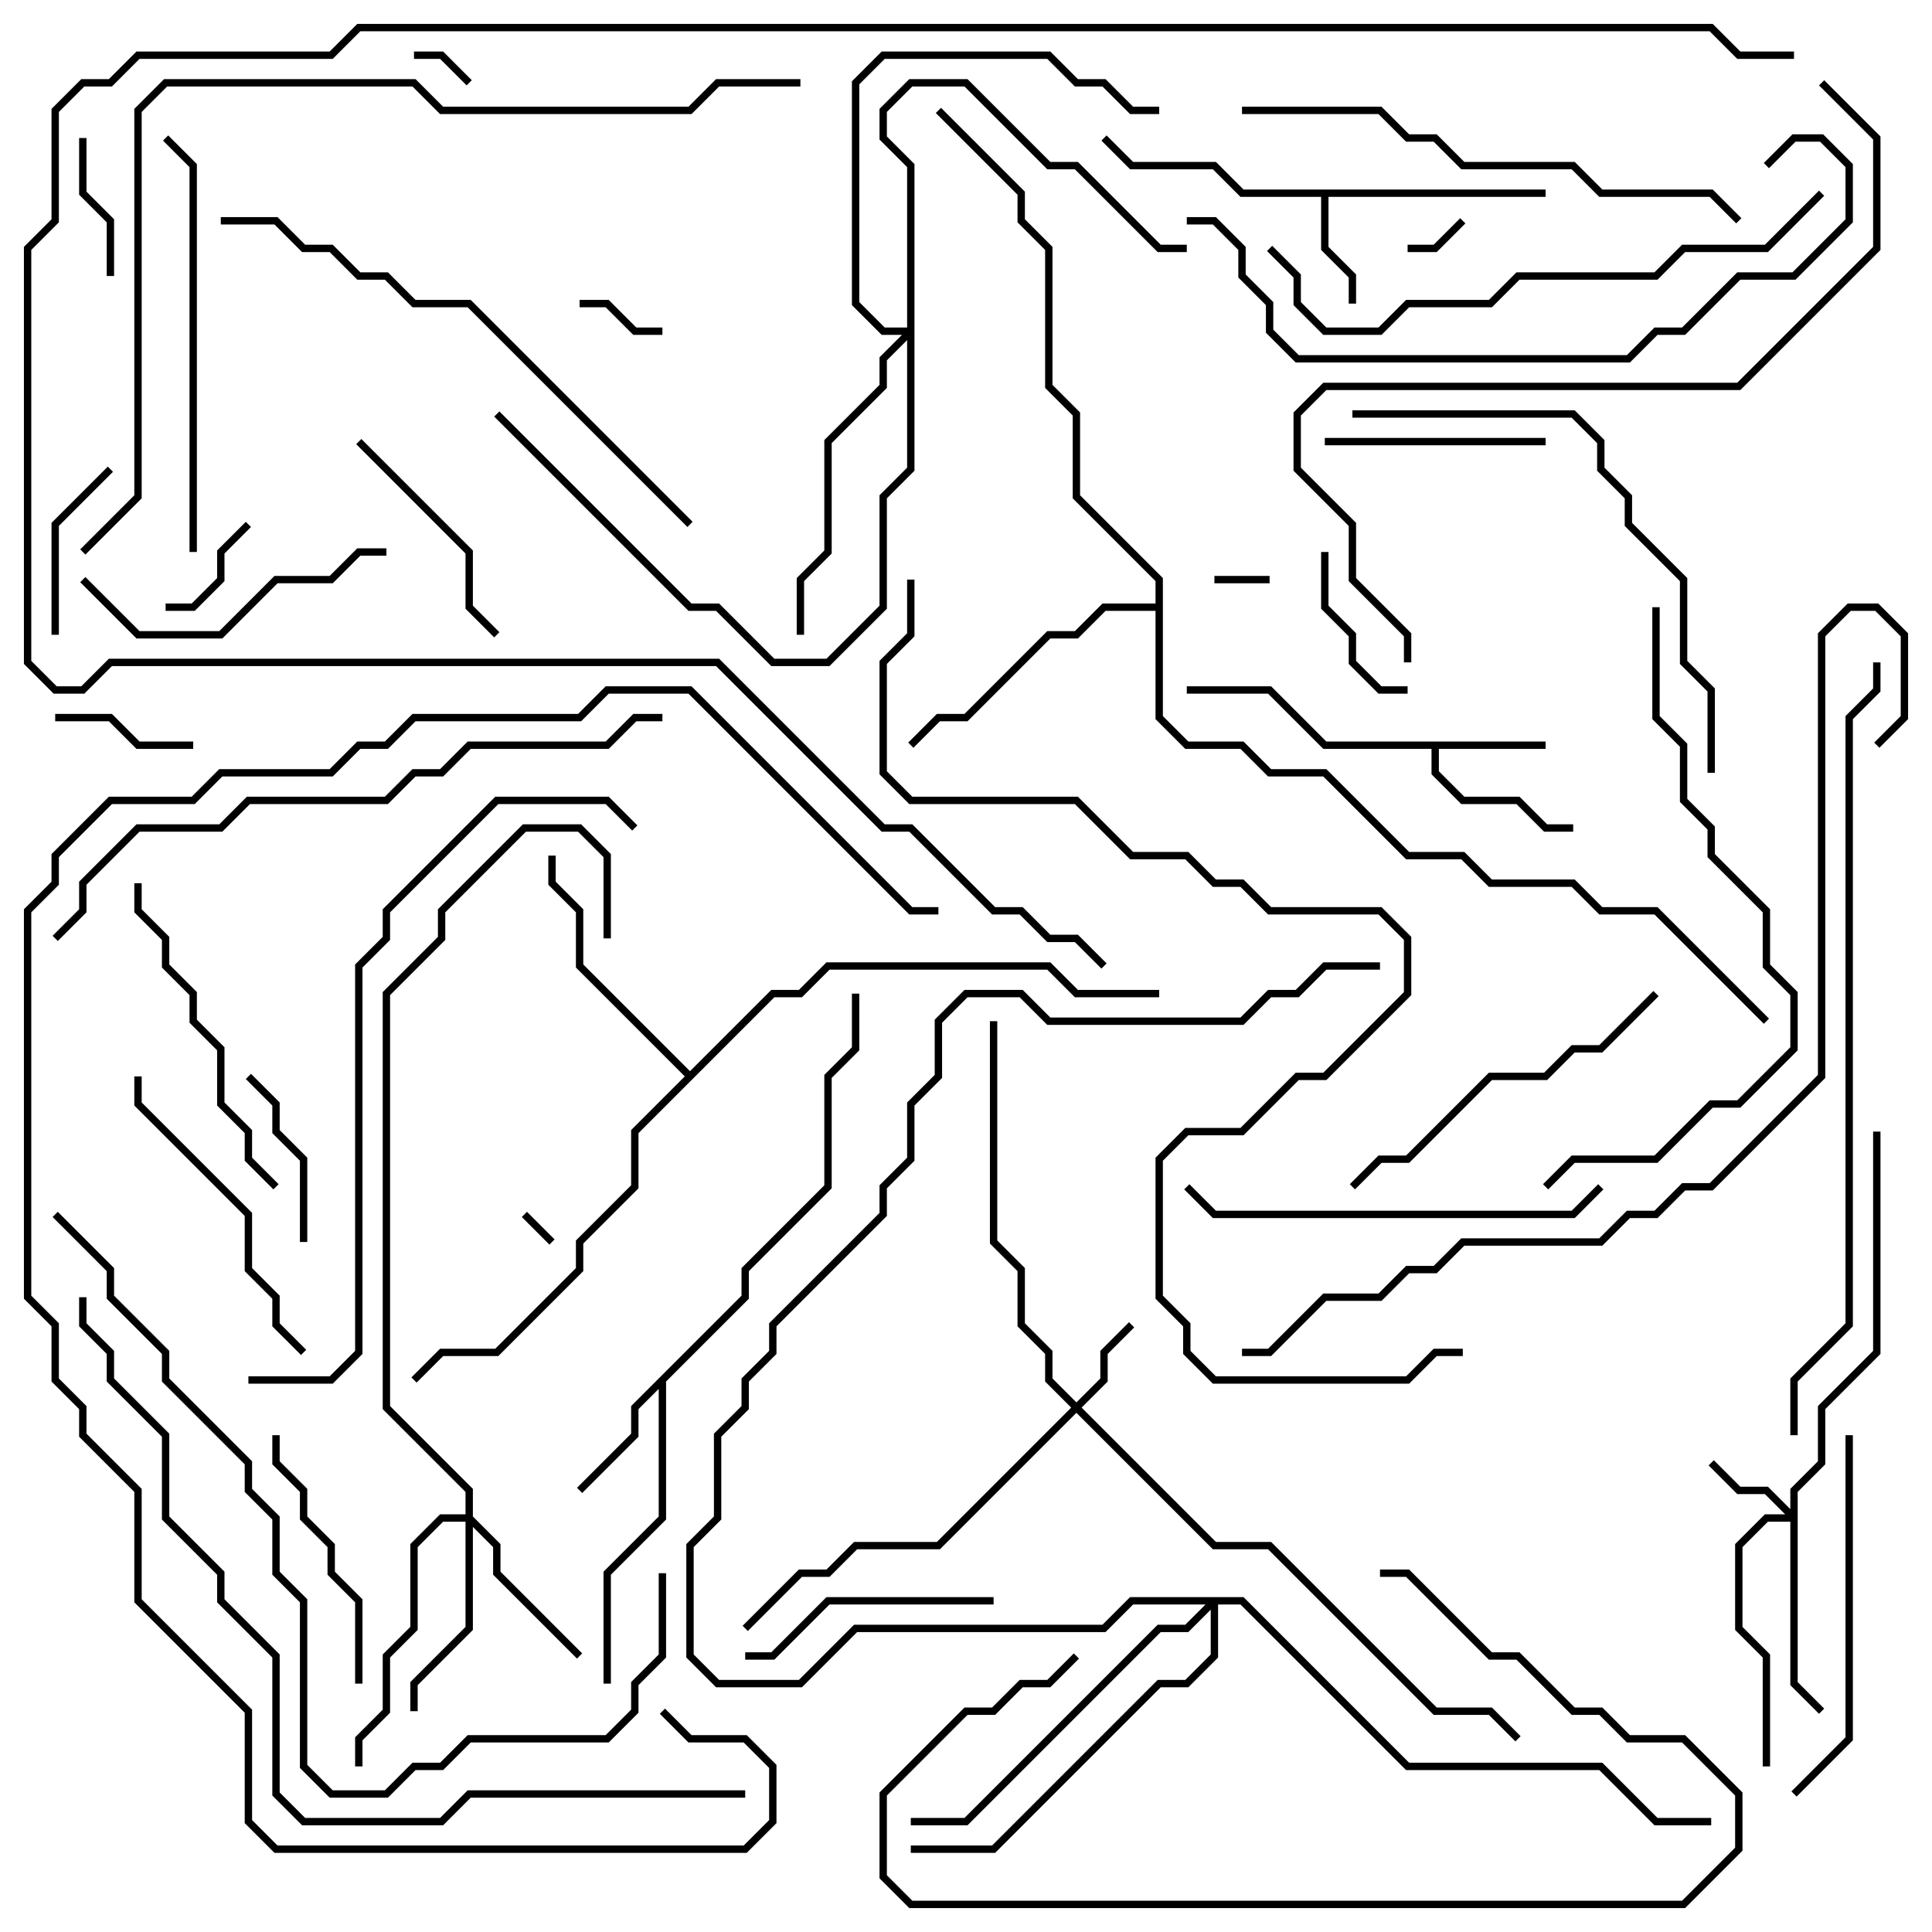 <svg version="1.1" width="105" height="105" xmlns="http://www.w3.org/2000/svg"><path d="M84,40.3L84,40.7L78.2,40.7L78.2,41.917L79.583,43.3L82.583,43.3L84.083,44.8L85.5,44.8L85.5,45.2L83.917,45.2L82.417,43.7L79.417,43.7L77.8,42.083L77.8,40.7L71.917,40.7L68.917,37.7L64.5,37.7L64.5,37.3L69.083,37.3L72.083,40.3z" stroke="none"/><path d="M84,10.3L84,10.7L72.2,10.7L72.2,13.417L73.7,14.917L73.7,16.5L73.3,16.5L73.3,15.083L71.8,13.583L71.8,10.7L67.417,10.7L65.917,9.2L61.417,9.2L59.859,7.641L60.141,7.359L61.583,8.8L66.083,8.8L67.583,10.3z" stroke="none"/><path d="M40.3,70.417L40.3,68.917L44.8,64.417L44.8,58.417L46.3,56.917L46.3,54L46.7,54L46.7,57.083L45.2,58.583L45.2,64.583L40.7,69.083L40.7,70.583L36.2,75.083L36.2,82.583L33.2,85.583L33.2,91.5L32.8,91.5L32.8,85.417L35.8,82.417L35.8,75.483L34.7,76.583L34.7,78.083L31.641,81.141L31.359,80.859L34.3,77.917L34.3,76.417z" stroke="none"/><path d="M37.5,58.217L41.917,53.8L43.417,53.8L44.917,52.3L57.083,52.3L58.583,53.8L63,53.8L63,54.2L58.417,54.2L56.917,52.7L45.083,52.7L43.583,54.2L42.083,54.2L34.7,61.583L34.7,64.583L31.7,67.583L31.7,69.083L27.083,73.7L24.083,73.7L22.641,75.141L22.359,74.859L23.917,73.3L26.917,73.3L31.3,68.917L31.3,67.417L34.3,64.417L34.3,61.417L37.217,58.5L31.3,52.583L31.3,49.583L29.8,48.083L29.8,46.5L30.2,46.5L30.2,47.917L31.7,49.417L31.7,52.417z" stroke="none"/><path d="M62.8,32.8L62.8,31.583L58.3,27.083L58.3,22.583L56.8,21.083L56.8,13.583L55.3,12.083L55.3,10.583L50.859,6.141L51.141,5.859L55.7,10.417L55.7,11.917L57.2,13.417L57.2,20.917L58.7,22.417L58.7,26.917L63.2,31.417L63.2,38.917L64.583,40.3L67.583,40.3L69.083,41.8L72.083,41.8L76.583,46.3L79.583,46.3L81.083,47.8L85.583,47.8L87.083,49.3L90.083,49.3L96.141,55.359L95.859,55.641L89.917,49.7L86.917,49.7L85.417,48.2L80.917,48.2L79.417,46.7L76.417,46.7L71.917,42.2L68.917,42.2L67.417,40.7L64.417,40.7L62.8,39.083L62.8,33.2L60.083,33.2L58.583,34.7L57.083,34.7L52.583,39.2L51.083,39.2L49.641,40.641L49.359,40.359L50.917,38.8L52.417,38.8L56.917,34.3L58.417,34.3L59.917,32.8z" stroke="none"/><path d="M58.5,76.217L59.8,74.917L59.8,73.417L61.359,71.859L61.641,72.141L60.2,73.583L60.2,75.083L58.783,76.5L66.083,83.8L69.083,83.8L78.083,92.8L81.083,92.8L82.641,94.359L82.359,94.641L80.917,93.2L77.917,93.2L68.917,84.2L65.917,84.2L58.5,76.783L51.083,84.2L46.583,84.2L45.083,85.7L43.583,85.7L40.641,88.641L40.359,88.359L43.417,85.3L44.917,85.3L46.417,83.8L50.917,83.8L58.217,76.5L56.8,75.083L56.8,73.583L55.3,72.083L55.3,69.083L53.8,67.583L53.8,55.5L54.2,55.5L54.2,67.417L55.7,68.917L55.7,71.917L57.2,73.417L57.2,74.917z" stroke="none"/><path d="M97.3,82.017L97.3,80.917L98.8,79.417L98.8,76.417L101.8,73.417L101.8,61.5L102.2,61.5L102.2,73.583L99.2,76.583L99.2,79.583L97.7,81.083L97.7,91.417L99.141,92.859L98.859,93.141L97.3,91.583L97.3,82.7L96.083,82.7L94.7,84.083L94.7,88.417L96.2,89.917L96.2,96L95.8,96L95.8,90.083L94.3,88.583L94.3,83.917L95.917,82.3L97.017,82.3L95.917,81.2L94.417,81.2L92.859,79.641L93.141,79.359L94.583,80.8L96.083,80.8z" stroke="none"/><path d="M25.3,82.3L25.3,81.083L20.8,76.583L20.8,53.917L23.8,50.917L23.8,49.417L28.417,44.8L31.583,44.8L33.2,46.417L33.2,51L32.8,51L32.8,46.583L31.417,45.2L28.583,45.2L24.2,49.583L24.2,51.083L21.2,54.083L21.2,76.417L25.7,80.917L25.7,82.417L27.2,83.917L27.2,85.417L31.641,89.859L31.359,90.141L26.8,85.583L26.8,84.083L25.7,82.983L25.7,88.583L22.7,91.583L22.7,93L22.3,93L22.3,91.417L25.3,88.417L25.3,82.7L24.083,82.7L22.7,84.083L22.7,88.583L21.2,90.083L21.2,93.083L19.7,94.583L19.7,96L19.3,96L19.3,94.417L20.8,92.917L20.8,89.917L22.3,88.417L22.3,83.917L23.917,82.3z" stroke="none"/><path d="M49.3,17.8L49.3,9.083L47.8,7.583L47.8,5.917L49.417,4.3L52.583,4.3L57.083,8.8L58.583,8.8L63.083,13.3L64.5,13.3L64.5,13.7L62.917,13.7L58.417,9.2L56.917,9.2L52.417,4.7L49.583,4.7L48.2,6.083L48.2,7.417L49.7,8.917L49.7,25.583L48.2,27.083L48.2,33.083L45.083,36.2L41.917,36.2L38.917,33.2L37.417,33.2L26.859,22.641L27.141,22.359L37.583,32.8L39.083,32.8L42.083,35.8L44.917,35.8L47.8,32.917L47.8,26.917L49.3,25.417L49.3,18.483L48.2,19.583L48.2,21.083L45.2,24.083L45.2,30.083L43.7,31.583L43.7,34.5L43.3,34.5L43.3,31.417L44.8,29.917L44.8,23.917L47.8,20.917L47.8,19.417L49.017,18.2L47.917,18.2L46.3,16.583L46.3,4.417L47.917,2.8L57.083,2.8L58.583,4.3L60.083,4.3L61.583,5.8L63,5.8L63,6.2L61.417,6.2L59.917,4.7L58.417,4.7L56.917,3.2L48.083,3.2L46.7,4.583L46.7,16.417L48.083,17.8z" stroke="none"/><path d="M67.583,86.8L76.583,95.8L87.083,95.8L90.083,98.8L93,98.8L93,99.2L89.917,99.2L86.917,96.2L76.417,96.2L67.417,87.2L66.2,87.2L66.2,90.083L64.583,91.7L63.083,91.7L54.083,100.7L49.5,100.7L49.5,100.3L53.917,100.3L62.917,91.3L64.417,91.3L65.8,89.917L65.8,87.483L64.583,88.7L63.083,88.7L52.583,99.2L49.5,99.2L49.5,98.8L52.417,98.8L62.917,88.3L64.417,88.3L65.517,87.2L61.583,87.2L60.083,88.7L46.583,88.7L43.583,91.7L38.917,91.7L37.3,90.083L37.3,83.917L38.8,82.417L38.8,77.917L40.3,76.417L40.3,74.917L41.8,73.417L41.8,71.917L47.8,65.917L47.8,64.417L49.3,62.917L49.3,59.917L50.8,58.417L50.8,55.417L52.417,53.8L55.583,53.8L57.083,55.3L67.417,55.3L68.917,53.8L70.417,53.8L71.917,52.3L75,52.3L75,52.7L72.083,52.7L70.583,54.2L69.083,54.2L67.583,55.7L56.917,55.7L55.417,54.2L52.583,54.2L51.2,55.583L51.2,58.583L49.7,60.083L49.7,63.083L48.2,64.583L48.2,66.083L42.2,72.083L42.2,73.583L40.7,75.083L40.7,76.583L39.2,78.083L39.2,82.583L37.7,84.083L37.7,89.917L39.083,91.3L43.417,91.3L46.417,88.3L59.917,88.3L61.417,86.8z" stroke="none"/><path d="M30.141,67.359L29.859,67.641L28.359,66.141L28.641,65.859z" stroke="none"/><path d="M69,31.3L69,31.7L66,31.7L66,31.3z" stroke="none"/><path d="M79.359,11.859L79.641,12.141L78.083,13.7L76.5,13.7L76.5,13.3L77.917,13.3z" stroke="none"/><path d="M25.641,4.359L25.359,4.641L23.917,3.2L22.5,3.2L22.5,2.8L24.083,2.8z" stroke="none"/><path d="M36,17.8L36,18.2L34.417,18.2L32.917,16.7L31.5,16.7L31.5,16.3L33.083,16.3L34.583,17.8z" stroke="none"/><path d="M13.359,28.359L13.641,28.641L12.2,30.083L12.2,31.583L10.583,33.2L9,33.2L9,32.8L10.417,32.8L11.8,31.417L11.8,29.917z" stroke="none"/><path d="M3,39.2L3,38.8L6.083,38.8L7.583,40.3L10.5,40.3L10.5,40.7L7.417,40.7L5.917,39.2z" stroke="none"/><path d="M6.2,15L5.8,15L5.8,12.083L4.3,10.583L4.3,7.5L4.7,7.5L4.7,10.417L6.2,11.917z" stroke="none"/><path d="M71.8,30L72.2,30L72.2,32.917L73.7,34.417L73.7,35.917L75.083,37.3L76.5,37.3L76.5,37.7L74.917,37.7L73.3,36.083L73.3,34.583L71.8,33.083z" stroke="none"/><path d="M5.859,25.359L6.141,25.641L3.2,28.583L3.2,34.5L2.8,34.5L2.8,28.417z" stroke="none"/><path d="M16.7,67.5L16.3,67.5L16.3,63.083L14.8,61.583L14.8,60.083L13.359,58.641L13.641,58.359L15.2,59.917L15.2,61.417L16.7,62.917z" stroke="none"/><path d="M84,23.8L84,24.2L72,24.2L72,23.8z" stroke="none"/><path d="M19.359,24.141L19.641,23.859L25.7,29.917L25.7,32.917L27.141,34.359L26.859,34.641L25.3,33.083L25.3,30.083z" stroke="none"/><path d="M54,86.8L54,87.2L45.083,87.2L42.083,90.2L40.5,90.2L40.5,89.8L41.917,89.8L44.917,86.8z" stroke="none"/><path d="M14.8,78L15.2,78L15.2,79.417L16.7,80.917L16.7,82.417L18.2,83.917L18.2,85.417L19.7,86.917L19.7,91.5L19.3,91.5L19.3,87.083L17.8,85.583L17.8,84.083L16.3,82.583L16.3,81.083L14.8,79.583z" stroke="none"/><path d="M21,29.8L21,30.2L19.583,30.2L18.083,31.7L15.083,31.7L12.083,34.7L7.417,34.7L4.359,31.641L4.641,31.359L7.583,34.3L11.917,34.3L14.917,31.3L17.917,31.3L19.417,29.8z" stroke="none"/><path d="M58.359,89.859L58.641,90.141L57.083,91.7L55.583,91.7L54.083,93.2L52.583,93.2L48.2,97.583L48.2,101.917L49.583,103.3L91.417,103.3L94.3,100.417L94.3,97.583L91.417,94.7L88.417,94.7L86.917,93.2L85.417,93.2L82.417,90.2L80.917,90.2L76.417,85.7L75,85.7L75,85.3L76.583,85.3L81.083,89.8L82.583,89.8L85.583,92.8L87.083,92.8L88.583,94.3L91.583,94.3L94.7,97.417L94.7,100.583L91.583,103.7L49.417,103.7L47.8,102.083L47.8,97.417L52.417,92.8L53.917,92.8L55.417,91.3L56.917,91.3z" stroke="none"/><path d="M16.641,73.359L16.359,73.641L14.8,72.083L14.8,70.583L13.3,69.083L13.3,66.083L7.3,60.083L7.3,58.5L7.7,58.5L7.7,59.917L13.7,65.917L13.7,68.917L15.2,70.417L15.2,71.917z" stroke="none"/><path d="M7.3,48L7.7,48L7.7,49.417L9.2,50.917L9.2,52.417L10.7,53.917L10.7,55.417L12.2,56.917L12.2,59.917L13.7,61.417L13.7,62.917L15.141,64.359L14.859,64.641L13.3,63.083L13.3,61.583L11.8,60.083L11.8,57.083L10.3,55.583L10.3,54.083L8.8,52.583L8.8,51.083L7.3,49.583z" stroke="none"/><path d="M73.641,64.641L73.359,64.359L74.917,62.8L76.417,62.8L80.917,58.3L83.917,58.3L85.417,56.8L86.917,56.8L89.859,53.859L90.141,54.141L87.083,57.2L85.583,57.2L84.083,58.7L81.083,58.7L76.583,63.2L75.083,63.2z" stroke="none"/><path d="M100.3,78L100.7,78L100.7,94.583L97.641,97.641L97.359,97.359L100.3,94.417z" stroke="none"/><path d="M86.859,64.359L87.141,64.641L85.583,66.2L65.917,66.2L64.359,64.641L64.641,64.359L66.083,65.8L85.417,65.8z" stroke="none"/><path d="M10.7,30L10.3,30L10.3,9.083L8.859,7.641L9.141,7.359L10.7,8.917z" stroke="none"/><path d="M73.5,22.7L73.5,22.3L85.583,22.3L87.2,23.917L87.2,25.417L88.7,26.917L88.7,28.417L91.7,31.417L91.7,35.917L93.2,37.417L93.2,42L92.8,42L92.8,37.583L91.3,36.083L91.3,31.583L88.3,28.583L88.3,27.083L86.8,25.583L86.8,24.083L85.417,22.7z" stroke="none"/><path d="M67.5,6.2L67.5,5.8L75.083,5.8L76.583,7.3L78.083,7.3L79.583,8.8L85.583,8.8L87.083,10.3L93.083,10.3L94.641,11.859L94.359,12.141L92.917,10.7L86.917,10.7L85.417,9.2L79.417,9.2L77.917,7.7L76.417,7.7L74.917,6.2z" stroke="none"/><path d="M98.859,10.359L99.141,10.641L96.083,13.7L91.583,13.7L90.083,15.2L82.583,15.2L81.083,16.7L76.583,16.7L75.083,18.2L71.917,18.2L70.3,16.583L70.3,15.083L68.859,13.641L69.141,13.359L70.7,14.917L70.7,16.417L72.083,17.8L74.917,17.8L76.417,16.3L80.917,16.3L82.417,14.8L89.917,14.8L91.417,13.3L95.917,13.3z" stroke="none"/><path d="M37.641,28.359L37.359,28.641L25.417,16.7L22.417,16.7L20.917,15.2L19.417,15.2L17.917,13.7L16.417,13.7L14.917,12.2L12,12.2L12,11.8L15.083,11.8L16.583,13.3L18.083,13.3L19.583,14.8L21.083,14.8L22.583,16.3L25.583,16.3z" stroke="none"/><path d="M64.5,12.2L64.5,11.8L66.083,11.8L67.7,13.417L67.7,14.917L69.2,16.417L69.2,17.917L70.583,19.3L88.417,19.3L89.917,17.8L91.417,17.8L94.417,14.8L97.417,14.8L100.3,11.917L100.3,9.083L98.917,7.7L97.583,7.7L96.141,9.141L95.859,8.859L97.417,7.3L99.083,7.3L100.7,8.917L100.7,12.083L97.583,15.2L94.583,15.2L91.583,18.2L90.083,18.2L88.583,19.7L70.417,19.7L68.8,18.083L68.8,16.583L67.3,15.083L67.3,13.583L65.917,12.2z" stroke="none"/><path d="M89.8,33L90.2,33L90.2,38.917L91.7,40.417L91.7,43.417L93.2,44.917L93.2,46.417L96.2,49.417L96.2,52.417L97.7,53.917L97.7,57.083L94.583,60.2L93.083,60.2L90.083,63.2L85.583,63.2L84.141,64.641L83.859,64.359L85.417,62.8L89.917,62.8L92.917,59.8L94.417,59.8L97.3,56.917L97.3,54.083L95.8,52.583L95.8,49.583L92.8,46.583L92.8,45.083L91.3,43.583L91.3,40.583L89.8,39.083z" stroke="none"/><path d="M36,38.8L36,39.2L34.583,39.2L33.083,40.7L25.583,40.7L24.083,42.2L22.583,42.2L21.083,43.7L13.583,43.7L12.083,45.2L7.583,45.2L4.7,48.083L4.7,49.583L3.141,51.141L2.859,50.859L4.3,49.417L4.3,47.917L7.417,44.8L11.917,44.8L13.417,43.3L20.917,43.3L22.417,41.8L23.917,41.8L25.417,40.3L32.917,40.3L34.417,38.8z" stroke="none"/><path d="M13.5,75.2L13.5,74.8L17.917,74.8L19.3,73.417L19.3,52.417L20.8,50.917L20.8,49.417L26.917,43.3L33.083,43.3L34.641,44.859L34.359,45.141L32.917,43.7L27.083,43.7L21.2,49.583L21.2,51.083L19.7,52.583L19.7,73.583L18.083,75.2z" stroke="none"/><path d="M35.8,85.5L36.2,85.5L36.2,90.083L34.7,91.583L34.7,93.083L33.083,94.7L25.583,94.7L24.083,96.2L22.583,96.2L21.083,97.7L17.917,97.7L16.3,96.083L16.3,87.083L14.8,85.583L14.8,82.583L13.3,81.083L13.3,79.583L8.8,75.083L8.8,73.583L5.8,70.583L5.8,69.083L2.859,66.141L3.141,65.859L6.2,68.917L6.2,70.417L9.2,73.417L9.2,74.917L13.7,79.417L13.7,80.917L15.2,82.417L15.2,85.417L16.7,86.917L16.7,95.917L18.083,97.3L20.917,97.3L22.417,95.8L23.917,95.8L25.417,94.3L32.917,94.3L34.3,92.917L34.3,91.417L35.8,89.917z" stroke="none"/><path d="M98.859,4.641L99.141,4.359L102.2,7.417L102.2,13.583L94.583,21.2L72.083,21.2L70.7,22.583L70.7,25.417L73.7,28.417L73.7,31.417L76.7,34.417L76.7,36L76.3,36L76.3,34.583L73.3,31.583L73.3,28.583L70.3,25.583L70.3,22.417L71.917,20.8L94.417,20.8L101.8,13.417L101.8,7.583z" stroke="none"/><path d="M101.8,36L102.2,36L102.2,37.583L100.7,39.083L100.7,72.083L97.7,75.083L97.7,78L97.3,78L97.3,74.917L100.3,71.917L100.3,38.917L101.8,37.417z" stroke="none"/><path d="M40.5,97.3L40.5,97.7L25.583,97.7L24.083,99.2L16.417,99.2L14.8,97.583L14.8,90.083L11.8,87.083L11.8,85.583L8.8,82.583L8.8,78.083L5.8,75.083L5.8,73.583L4.3,72.083L4.3,70.5L4.7,70.5L4.7,71.917L6.2,73.417L6.2,74.917L9.2,77.917L9.2,82.417L12.2,85.417L12.2,86.917L15.2,89.917L15.2,97.417L16.583,98.8L23.917,98.8L25.417,97.3z" stroke="none"/><path d="M35.859,93.141L36.141,92.859L37.583,94.3L40.583,94.3L42.2,95.917L42.2,99.083L40.583,100.7L14.917,100.7L13.3,99.083L13.3,93.083L7.3,87.083L7.3,81.083L4.3,78.083L4.3,76.583L2.8,75.083L2.8,72.083L1.3,70.583L1.3,49.417L2.8,47.917L2.8,46.417L5.917,43.3L10.417,43.3L11.917,41.8L17.917,41.8L19.417,40.3L20.917,40.3L22.417,38.8L31.417,38.8L32.917,37.3L37.583,37.3L49.583,49.3L51,49.3L51,49.7L49.417,49.7L37.417,37.7L33.083,37.7L31.583,39.2L22.583,39.2L21.083,40.7L19.583,40.7L18.083,42.2L12.083,42.2L10.583,43.7L6.083,43.7L3.2,46.583L3.2,48.083L1.7,49.583L1.7,70.417L3.2,71.917L3.2,74.917L4.7,76.417L4.7,77.917L7.7,80.917L7.7,86.917L13.7,92.917L13.7,98.917L15.083,100.3L40.417,100.3L41.8,98.917L41.8,96.083L40.417,94.7L37.417,94.7z" stroke="none"/><path d="M4.641,30.141L4.359,29.859L7.3,26.917L7.3,5.917L8.917,4.3L22.583,4.3L24.083,5.8L37.417,5.8L38.917,4.3L43.5,4.3L43.5,4.7L39.083,4.7L37.583,6.2L23.917,6.2L22.417,4.7L9.083,4.7L7.7,6.083L7.7,27.083z" stroke="none"/><path d="M102.141,40.641L101.859,40.359L103.3,38.917L103.3,34.583L101.917,33.2L100.583,33.2L99.2,34.583L99.2,58.583L93.083,64.7L91.583,64.7L90.083,66.2L88.583,66.2L87.083,67.7L79.583,67.7L78.083,69.2L76.583,69.2L75.083,70.7L72.083,70.7L69.083,73.7L67.5,73.7L67.5,73.3L68.917,73.3L71.917,70.3L74.917,70.3L76.417,68.8L77.917,68.8L79.417,67.3L86.917,67.3L88.417,65.8L89.917,65.8L91.417,64.3L92.917,64.3L98.8,58.417L98.8,34.417L100.417,32.8L102.083,32.8L103.7,34.417L103.7,39.083z" stroke="none"/><path d="M49.3,31.5L49.7,31.5L49.7,34.583L48.2,36.083L48.2,41.917L49.583,43.3L58.583,43.3L61.583,46.3L64.583,46.3L66.083,47.8L67.583,47.8L69.083,49.3L75.083,49.3L76.7,50.917L76.7,54.083L72.083,58.7L70.583,58.7L67.583,61.7L64.583,61.7L63.2,63.083L63.2,70.417L64.7,71.917L64.7,73.417L66.083,74.8L76.417,74.8L77.917,73.3L79.5,73.3L79.5,73.7L78.083,73.7L76.583,75.2L65.917,75.2L64.3,73.583L64.3,72.083L62.8,70.583L62.8,62.917L64.417,61.3L67.417,61.3L70.417,58.3L71.917,58.3L76.3,53.917L76.3,51.083L74.917,49.7L68.917,49.7L67.417,48.2L65.917,48.2L64.417,46.7L61.417,46.7L58.417,43.7L49.417,43.7L47.8,42.083L47.8,35.917L49.3,34.417z" stroke="none"/><path d="M60.141,52.359L59.859,52.641L58.417,51.2L56.917,51.2L55.417,49.7L53.917,49.7L49.417,45.2L47.917,45.2L38.917,36.2L6.083,36.2L4.583,37.7L2.917,37.7L1.3,36.083L1.3,13.417L2.8,11.917L2.8,5.917L4.417,4.3L5.917,4.3L7.417,2.8L17.917,2.8L19.417,1.3L93.083,1.3L94.583,2.8L97.5,2.8L97.5,3.2L94.417,3.2L92.917,1.7L19.583,1.7L18.083,3.2L7.583,3.2L6.083,4.7L4.583,4.7L3.2,6.083L3.2,12.083L1.7,13.583L1.7,35.917L3.083,37.3L4.417,37.3L5.917,35.8L39.083,35.8L48.083,44.8L49.583,44.8L54.083,49.3L55.583,49.3L57.083,50.8L58.583,50.8z" stroke="none"/></svg>
